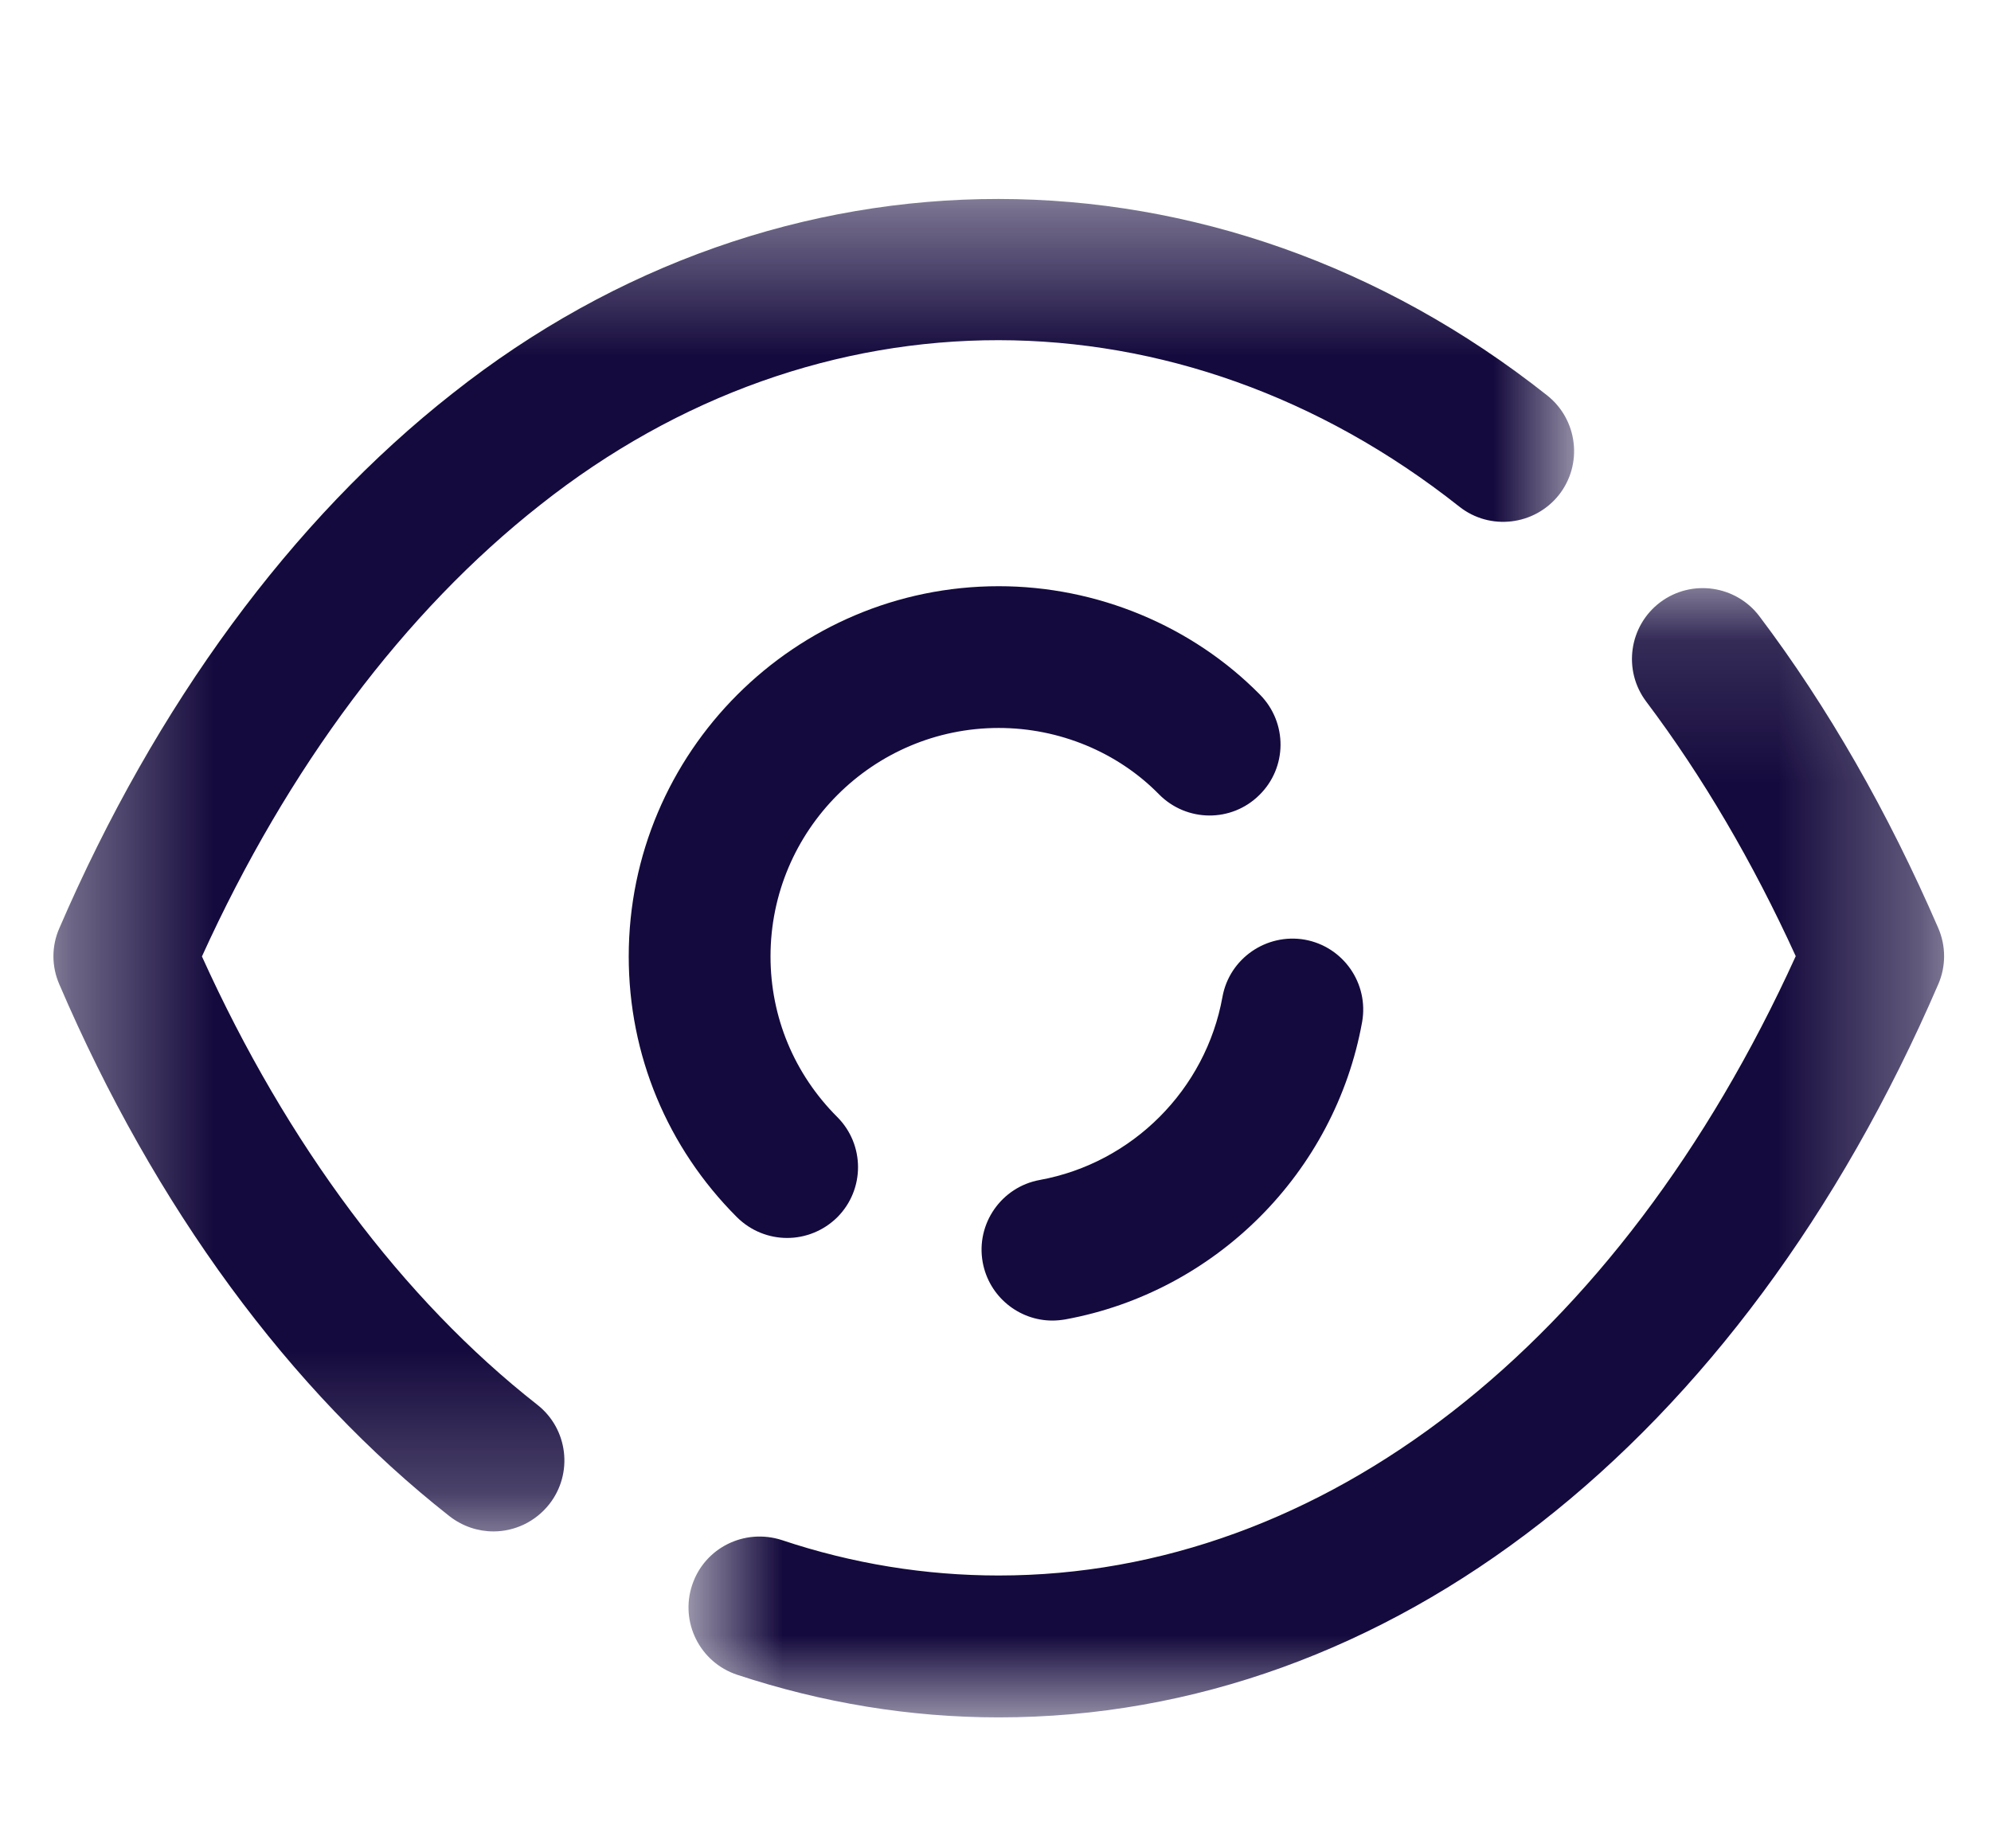 <svg width="14" height="13" viewBox="0 0 14 13" fill="none" xmlns="http://www.w3.org/2000/svg">
<path fill-rule="evenodd" clip-rule="evenodd" d="M5.535 8.707C5.407 8.707 5.28 8.658 5.182 8.561C4.692 8.071 4.421 7.419 4.421 6.727C4.421 5.291 5.589 4.123 7.023 4.123C7.713 4.123 8.383 4.401 8.861 4.887C9.054 5.084 9.052 5.399 8.855 5.592C8.659 5.786 8.344 5.783 8.15 5.587C7.859 5.29 7.448 5.12 7.023 5.12C6.138 5.12 5.418 5.841 5.418 6.727C5.418 7.153 5.585 7.554 5.887 7.856C6.082 8.051 6.082 8.366 5.888 8.561C5.79 8.658 5.662 8.707 5.535 8.707Z" fill="#150A3D"/>
<path fill-rule="evenodd" clip-rule="evenodd" d="M7.4 9.288C7.164 9.288 6.954 9.119 6.91 8.878C6.861 8.608 7.041 8.348 7.312 8.299C7.963 8.18 8.479 7.663 8.596 7.011C8.645 6.741 8.905 6.562 9.175 6.609C9.446 6.658 9.626 6.917 9.578 7.188C9.387 8.247 8.548 9.087 7.49 9.28C7.46 9.285 7.429 9.288 7.4 9.288Z" fill="#150A3D"/>
<mask id="mask0_54660_338" style="mask-type:luminance" maskUnits="userSpaceOnUse" x="0" y="1" width="12" height="10">
<path fill-rule="evenodd" clip-rule="evenodd" d="M0.376 1.4H11.069V10.771H0.376V1.4Z" fill="white"/>
</mask>
<g mask="url(#mask0_54660_338)">
<path fill-rule="evenodd" clip-rule="evenodd" d="M3.47 10.771C3.362 10.771 3.254 10.736 3.162 10.665C2.038 9.782 1.088 8.488 0.417 6.923C0.362 6.797 0.362 6.654 0.417 6.529C1.095 4.957 2.051 3.656 3.181 2.768C5.485 0.944 8.552 0.938 10.879 2.781C11.095 2.952 11.132 3.266 10.961 3.482C10.79 3.696 10.477 3.734 10.261 3.563C8.289 2.002 5.749 2.007 3.799 3.551C2.844 4.302 2.025 5.396 1.42 6.727C2.019 8.05 2.831 9.137 3.778 9.88C3.995 10.05 4.032 10.364 3.862 10.58C3.763 10.705 3.617 10.771 3.47 10.771Z" fill="#150A3D"/>
</g>
<mask id="mask1_54660_338" style="mask-type:luminance" maskUnits="userSpaceOnUse" x="4" y="4" width="10" height="9">
<path fill-rule="evenodd" clip-rule="evenodd" d="M4.841 4.136H13.67V12.079H4.841V4.136Z" fill="white"/>
</mask>
<g mask="url(#mask1_54660_338)">
<path fill-rule="evenodd" clip-rule="evenodd" d="M7.023 12.079C6.4 12.079 5.781 11.977 5.183 11.779C4.921 11.692 4.78 11.409 4.867 11.148C4.954 10.886 5.235 10.747 5.498 10.832C5.994 10.998 6.507 11.081 7.023 11.081C9.302 11.081 11.384 9.458 12.627 6.725C12.324 6.061 11.971 5.46 11.576 4.935C11.41 4.715 11.454 4.402 11.674 4.236C11.894 4.071 12.207 4.116 12.372 4.335C12.854 4.974 13.276 5.712 13.629 6.527C13.684 6.654 13.684 6.797 13.629 6.923C12.236 10.151 9.767 12.079 7.023 12.079Z" fill="#150A3D"/>
</g>
</svg>
